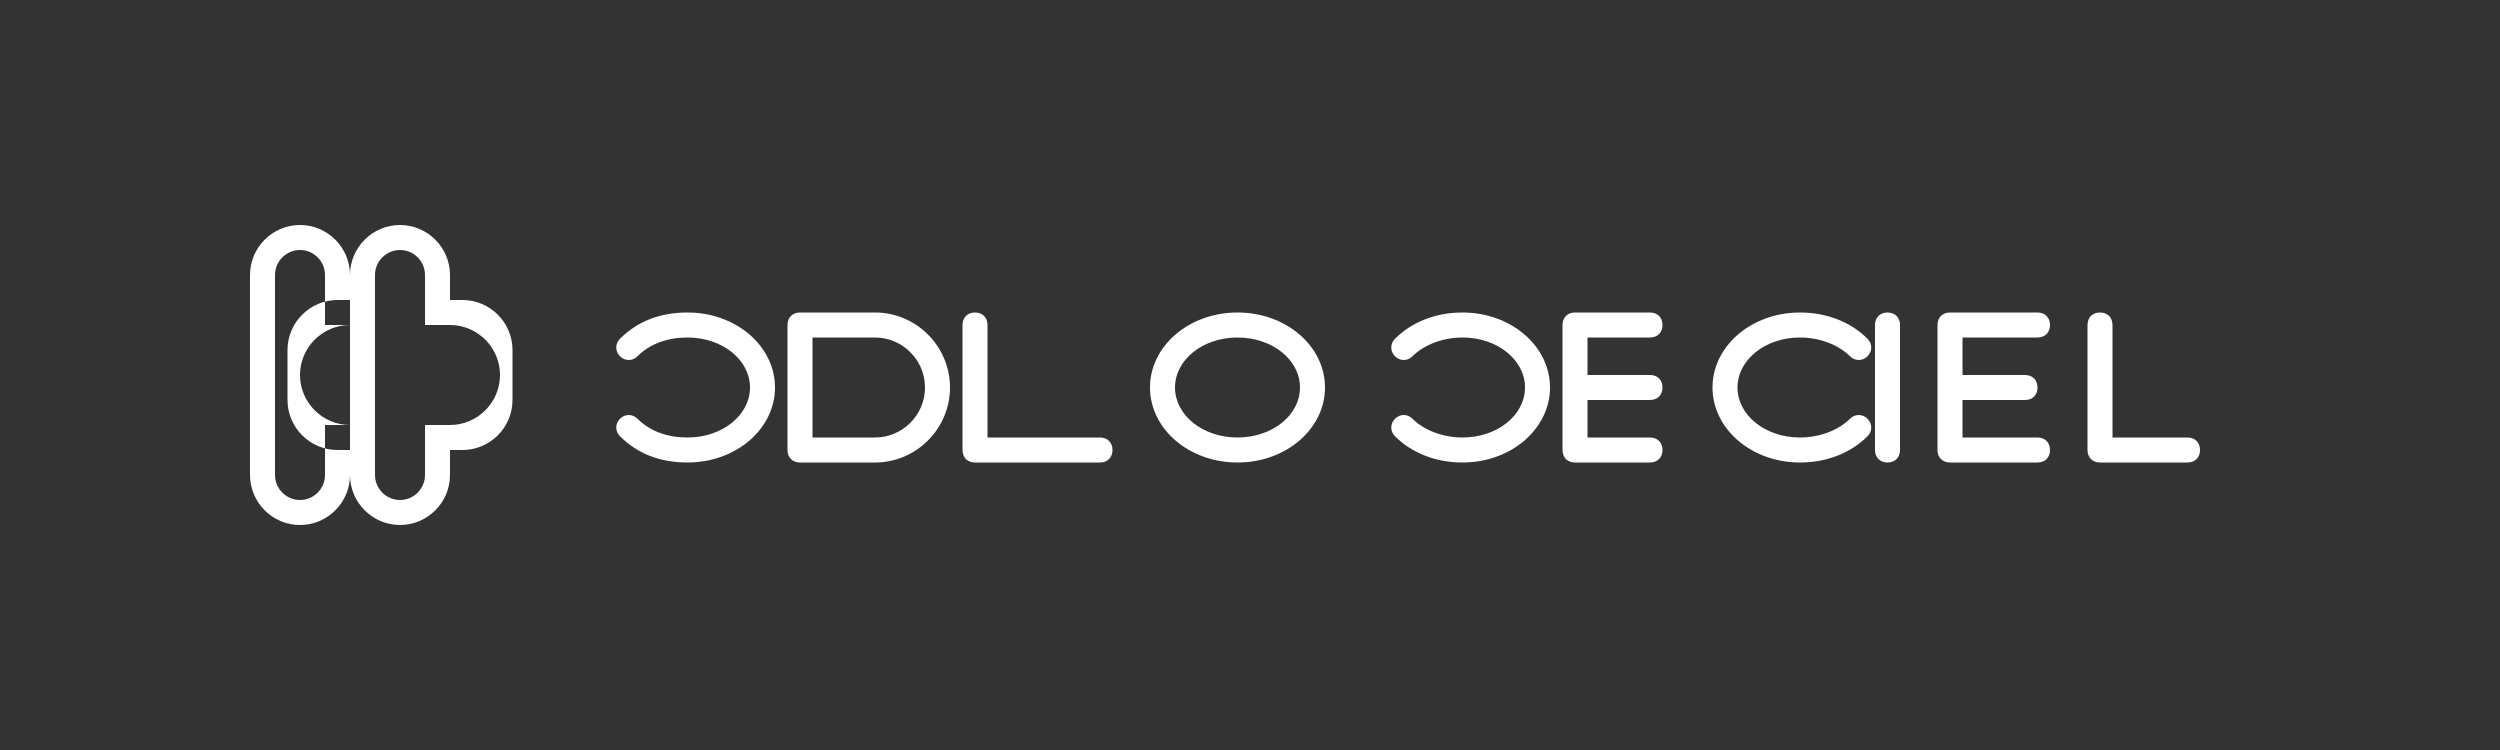 <?xml version="1.0" encoding="UTF-8" standalone="no"?>
<svg width="200" height="60" viewBox="0 0 200 60" xmlns="http://www.w3.org/2000/svg">
  <rect x="0" y="0" width="200" height="60" fill="#333333" stroke="none"/>
  <g fill="white">
    <!-- Dumbbell icon -->
    <path d="M40,30 C40,32.2 38.2,34 36,34 L34,34 L34,38 C34,39.1 33.1,40 32,40 C30.9,40 30,39.1 30,38 L30,22 C30,20.9 30.9,20 32,20 C33.1,20 34,20.9 34,22 L34,26 L36,26 C38.2,26 40,27.8 40,30 Z M28,22 L28,38 C28,40.2 29.8,42 32,42 C34.2,42 36,40.2 36,38 L36,36 L37,36 C39.2,36 41,34.2 41,32 L41,28 C41,25.8 39.2,24 37,24 L36,24 L36,22 C36,19.8 34.2,18 32,18 C29.8,18 28,19.8 28,22 Z M24,30 C24,27.8 25.8,26 28,26 L26,26 L26,22 C26,20.9 25.1,20 24,20 C22.9,20 22,20.9 22,22 L22,38 C22,39.1 22.9,40 24,40 C25.1,40 26,39.1 26,38 L26,34 L28,34 C25.8,34 24,32.2 24,30 Z M20,38 L20,22 C20,19.8 21.8,18 24,18 C26.2,18 28,19.8 28,22 L28,24 L27,24 C24.8,24 23,25.8 23,28 L23,32 C23,34.2 24.8,36 27,36 L28,36 L28,38 C28,40.2 26.2,42 24,42 C21.8,42 20,40.2 20,38 Z" />
    
    <!-- SyncFit Text -->
    <path d="M55,37 C52.8,37 51,36.3 49.6,34.9 C49.2,34.5 49.2,33.9 49.6,33.5 C50,33.1 50.6,33.1 51,33.5 C52,34.5 53.4,35 55,35 C57.8,35 60,33.2 60,31 C60,28.8 57.8,27 55,27 C53.4,27 52,27.5 51,28.5 C50.6,28.9 50,28.9 49.6,28.5 C49.2,28.1 49.2,27.5 49.6,27.1 C51,25.7 52.8,25 55,25 C58.9,25 62,27.7 62,31 C62,34.3 58.9,37 55,37 Z" />
    <path d="M70,37 L64,37 C63.4,37 63,36.6 63,36 L63,26 C63,25.4 63.4,25 64,25 L70,25 C73.3,25 76,27.7 76,31 C76,34.3 73.3,37 70,37 Z M65,35 L70,35 C72.2,35 74,33.2 74,31 C74,28.8 72.2,27 70,27 L65,27 L65,35 Z" />
    <path d="M88,37 L78,37 C77.4,37 77,36.6 77,36 L77,26 C77,25.4 77.4,25 78,25 C78.6,25 79,25.4 79,26 L79,35 L88,35 C88.6,35 89,35.4 89,36 C89,36.6 88.6,37 88,37 Z" />
    <path d="M99,37 C95.1,37 92,34.3 92,31 C92,27.7 95.1,25 99,25 C102.9,25 106,27.7 106,31 C106,34.3 102.9,37 99,37 Z M99,27 C96.2,27 94,28.8 94,31 C94,33.2 96.2,35 99,35 C101.8,35 104,33.2 104,31 C104,28.8 101.8,27 99,27 Z" />
    <path d="M117,37 C114.8,37 112.9,36.2 111.6,34.9 C111.2,34.5 111.2,33.9 111.6,33.5 C112,33.1 112.6,33.1 113,33.5 C113.9,34.4 115.4,35 117,35 C119.8,35 122,33.2 122,31 C122,28.8 119.8,27 117,27 C115.4,27 113.9,27.6 113,28.5 C112.6,28.9 112,28.9 111.6,28.5 C111.2,28.1 111.2,27.5 111.6,27.1 C112.9,25.8 114.8,25 117,25 C120.9,25 124,27.7 124,31 C124,34.3 120.9,37 117,37 Z" />
    <path d="M125,36 L125,26 C125,25.4 125.4,25 126,25 L132,25 C132.6,25 133,25.4 133,26 C133,26.6 132.6,27 132,27 L127,27 L127,30 L132,30 C132.6,30 133,30.4 133,31 C133,31.6 132.6,32 132,32 L127,32 L127,35 L132,35 C132.6,35 133,35.4 133,36 C133,36.6 132.6,37 132,37 L126,37 C125.4,37 125,36.6 125,36 Z" />
    <path d="M144,37 C140.1,37 137,34.3 137,31 C137,27.7 140.1,25 144,25 C146.2,25 148.1,25.8 149.4,27.1 C149.8,27.5 149.8,28.1 149.4,28.5 C149,28.9 148.4,28.9 148,28.5 C147.1,27.6 145.6,27 144,27 C141.2,27 139,28.8 139,31 C139,33.2 141.2,35 144,35 C145.6,35 147.1,34.4 148,33.5 C148.4,33.1 149,33.1 149.4,33.5 C149.8,33.9 149.8,34.5 149.4,34.9 C148.1,36.2 146.2,37 144,37 Z" />
    <path d="M150,36 L150,26 C150,25.4 150.4,25 151,25 C151.6,25 152,25.4 152,26 L152,36 C152,36.6 151.6,37 151,37 C150.4,37 150,36.6 150,36 Z" />
    <path d="M163,37 L156,37 C155.4,37 155,36.6 155,36 L155,26 C155,25.4 155.4,25 156,25 L163,25 C163.6,25 164,25.4 164,26 C164,26.6 163.6,27 163,27 L157,27 L157,30 L162,30 C162.6,30 163,30.4 163,31 C163,31.6 162.6,32 162,32 L157,32 L157,35 L163,35 C163.6,35 164,35.4 164,36 C164,36.6 163.6,37 163,37 Z" />
    <path d="M175,37 L168,37 C167.4,37 167,36.6 167,36 L167,26 C167,25.4 167.4,25 168,25 C168.6,25 169,25.4 169,26 L169,35 L175,35 C175.6,35 176,35.4 176,36 C176,36.6 175.6,37 175,37 Z" />
  </g>
</svg>